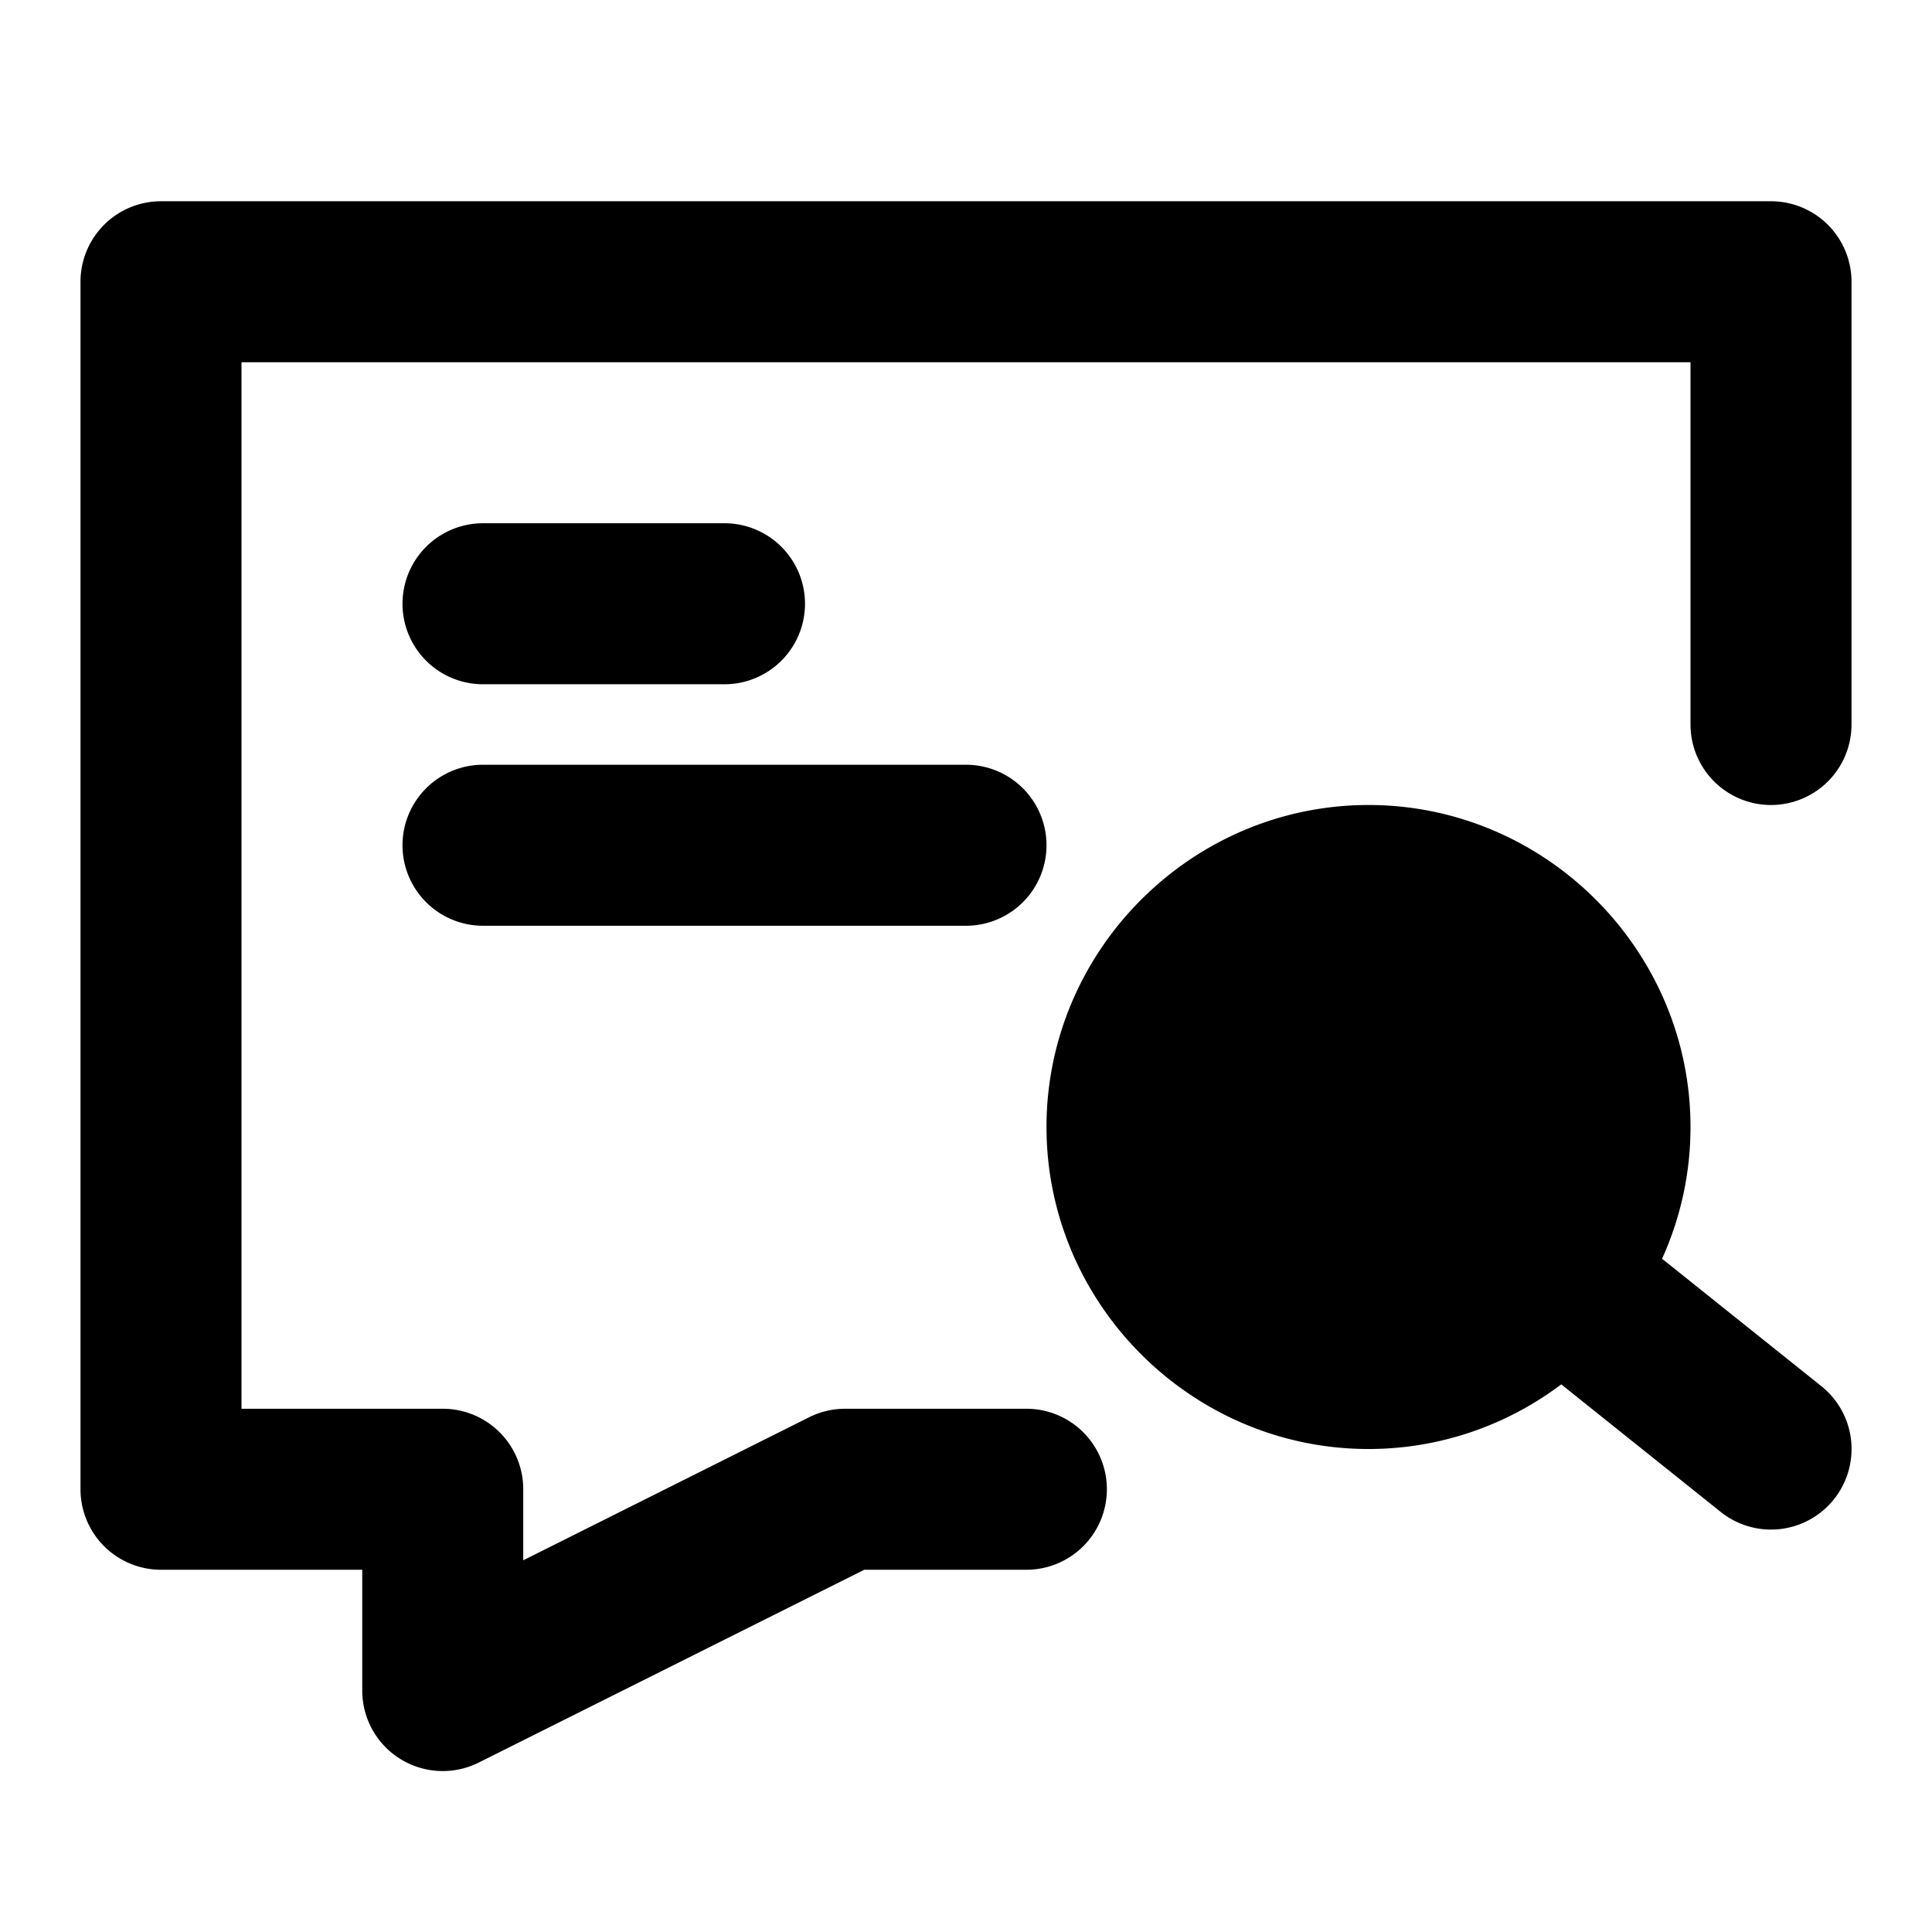 <svg xmlns="http://www.w3.org/2000/svg" width="48" height="48" viewBox="0 0 48 48"><path d="M4 5a2 2 0 0 0-2 2v30a2 2 0 0 0 2 2h5v3a2 2 0 0 0 2.895 1.79L21.473 39H25.5a2 2 0 0 0 2-2 2 2 0 0 0-2-2H21a2 2 0 0 0-.895.21L13 38.765V37a2 2 0 0 0-2-2H6V9h36v9a2 2 0 0 0 2 2 2 2 0 0 0 2-2V7a2 2 0 0 0-2-2Z"/><path d="M40 28a6 6 0 0 1-6 6 6 6 0 0 1-6-6 6 6 0 0 1 6-6 6 6 0 0 1 6 6z"/><path d="M34 20c-4.395 0-8 3.605-8 8s3.605 8 8 8 8-3.605 8-8-3.605-8-8-8zm0 4c2.233 0 4 1.767 4 4s-1.767 4-4 4a3.97 3.97 0 0 1-4-4c0-2.233 1.767-4 4-4z"/><path d="M38.78 30.012a2 2 0 0 0-1.343.738 2 2 0 0 0 .313 2.813l5 4a2 2 0 0 0 2.813-.313 2 2 0 0 0-.313-2.812l-5-4a2 2 0 0 0-1.47-.426zM12 13a2 2 0 0 0-2 2 2 2 0 0 0 2 2h6a2 2 0 0 0 2-2 2 2 0 0 0-2-2h-3zm0 6a2 2 0 0 0-2 2 2 2 0 0 0 2 2h12a2 2 0 0 0 2-2 2 2 0 0 0-2-2h-6z"/></svg>